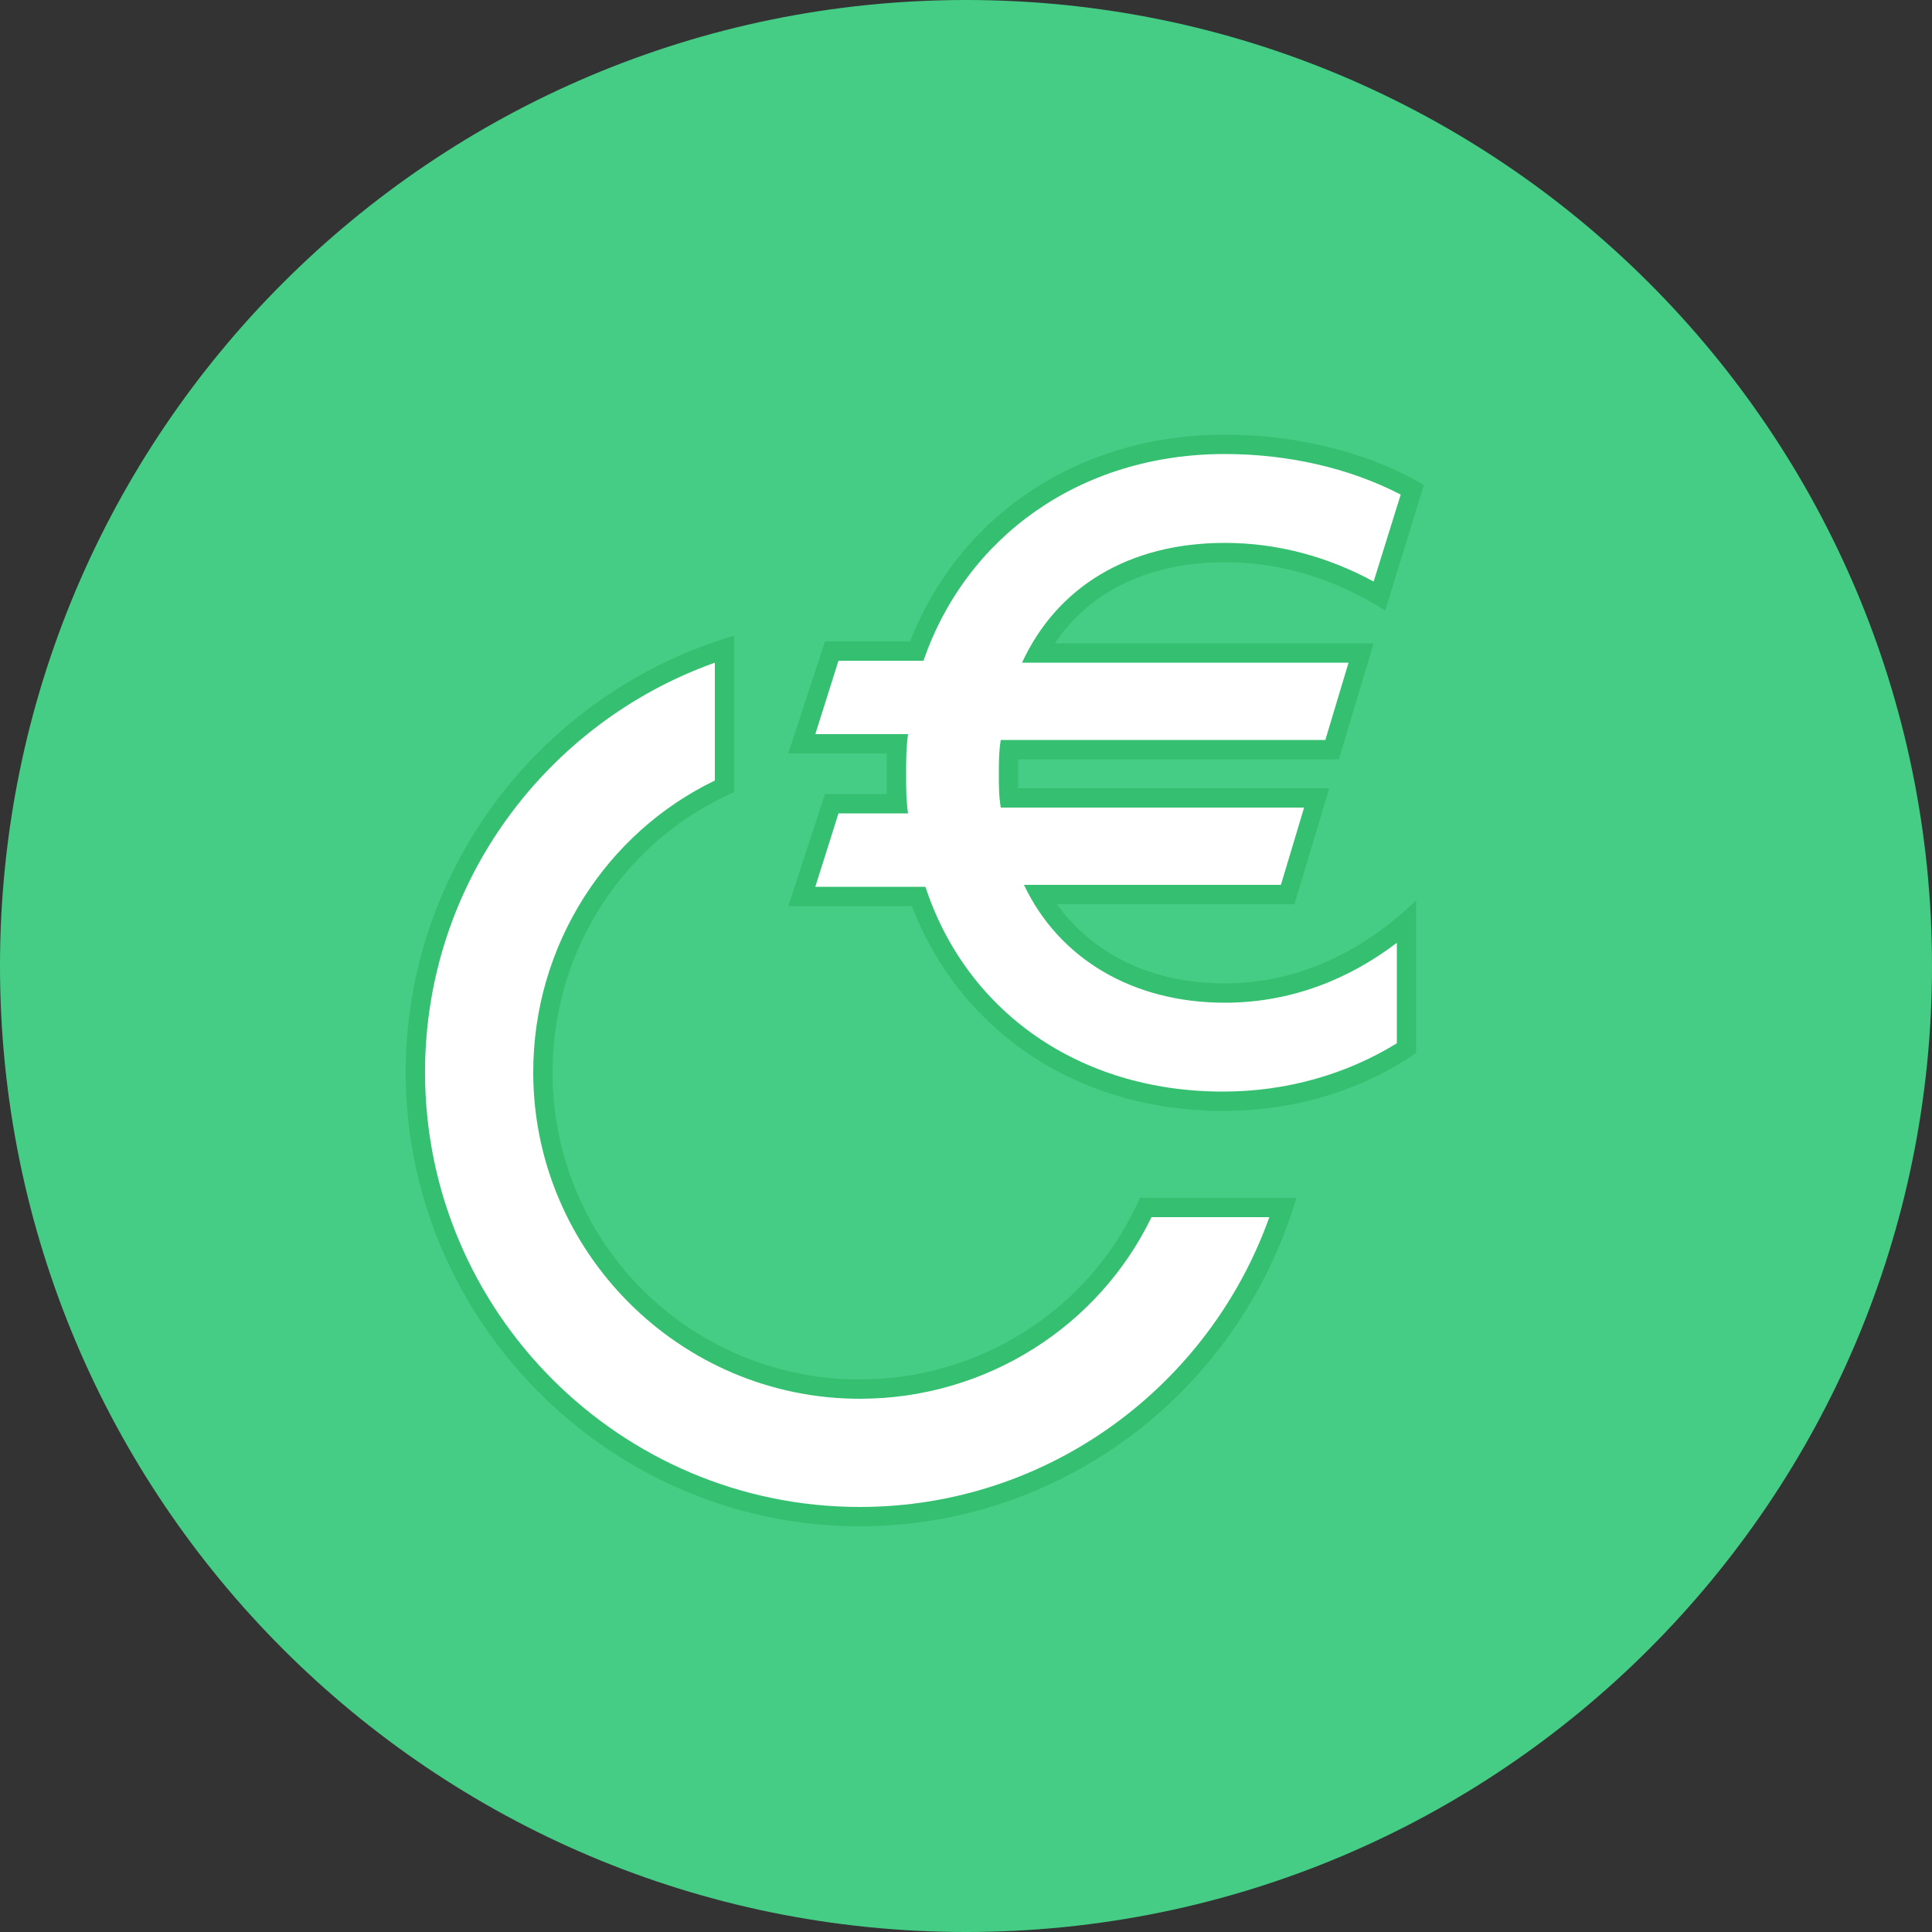 <svg width="64" height="64" fill="none" xmlns="http://www.w3.org/2000/svg"><rect width="100%" height="100%" fill="#333333" stroke="none"/><g clip-path="url(#a)"><path d="M32 64c17.673 0 32-14.327 32-32C64 14.327 49.673 0 32 0 14.327 0 0 14.327 0 32c0 17.673 14.327 32 32 32z" fill="#45CD85"/><path d="m42.88 29.952 1.152-3.84H33.728v-.96h10.624l1.152-3.84h-10.56c1.152-1.728 3.136-2.688 5.632-2.688 1.792 0 3.584.512 5.312 1.6l1.28-4.16c-1.856-1.088-4.224-1.664-6.592-1.664-4.8 0-8.768 2.624-10.432 6.848h-2.816l-1.216 3.712h3.264v1.344h-2.048l-1.216 3.712h4.096c1.6 4.16 5.504 6.784 10.304 6.784 2.304 0 4.544-.64 6.4-1.92v-5.056c-1.856 1.792-4.032 2.752-6.336 2.752-2.432 0-4.352-.96-5.568-2.624h7.872zm-14.4 15.744A10.16 10.16 0 0 1 18.304 35.52c0-4.032 2.368-7.68 6.016-9.28v-5.184c-6.464 1.92-10.88 7.808-10.88 14.464 0 8.256 6.784 15.04 15.04 15.04 6.656 0 12.544-4.416 14.464-10.88H37.76c-1.6 3.648-5.248 6.016-9.28 6.016z" fill="#35C071"/><path d="M28.48 49.92c6.272 0 11.584-4.032 13.568-9.6h-3.904c-1.728 3.584-5.44 6.016-9.664 6.016-5.952 0-10.816-4.864-10.816-10.816 0-4.224 2.432-7.936 6.016-9.664v-3.904c-5.568 1.984-9.6 7.296-9.6 13.568 0 7.936 6.464 14.4 14.4 14.4zm12.032-13.76c2.112 0 4.096-.576 5.76-1.6v-3.328c-1.6 1.216-3.52 1.984-5.696 1.984-3.072 0-5.504-1.472-6.656-3.904h8.512l.768-2.56H33.152c-.064-.384-.064-.704-.064-1.088 0-.384 0-.768.064-1.152h10.752l.768-2.56H33.856c1.152-2.496 3.52-3.968 6.72-3.968 1.728 0 3.392.448 4.928 1.28l.896-2.88c-1.728-.896-3.776-1.344-5.824-1.344-4.8 0-8.576 2.752-9.984 6.848h-2.816l-.768 2.432h3.072c-.064.448-.064.896-.064 1.344 0 .448 0 .832.064 1.28h-2.304l-.768 2.432h3.648c1.344 4.096 5.056 6.784 9.856 6.784z" fill="#fff"/></g><defs><clipPath id="a"><path fill="#fff" d="M0 0h64v64H0z"/></clipPath></defs></svg>